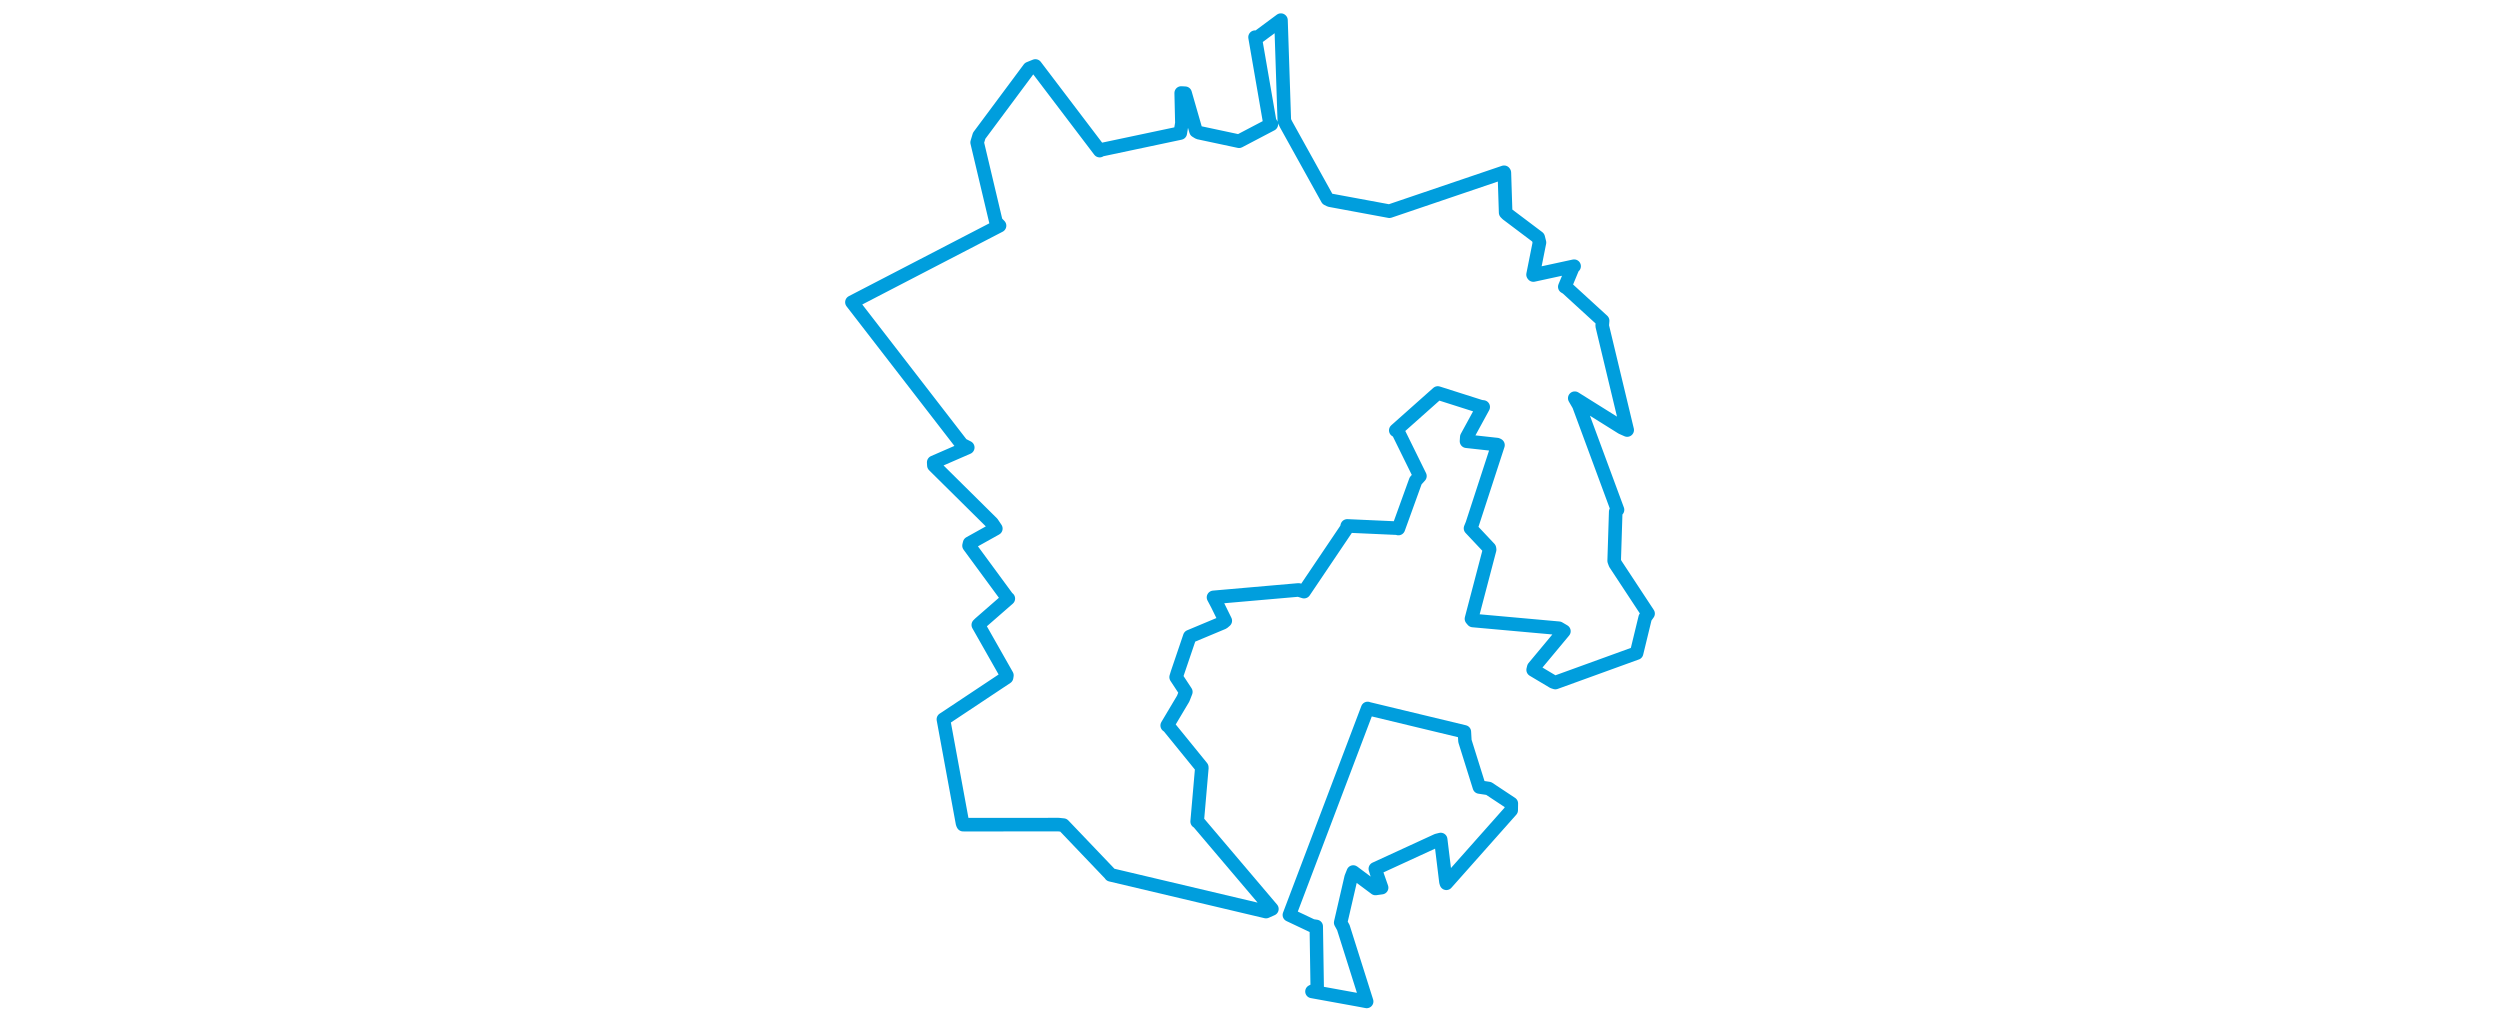 <svg viewBox="0 0 334.566 408.642" width="1000" xmlns="http://www.w3.org/2000/svg"><polygon points="8.053,120.882 52.043,177.801 54.384,179.002 40.769,184.932 40.838,186.175 64.146,209.244 65.614,211.431 55.133,217.275 54.898,218.268 70.419,239.391 70.609,239.429 59.234,249.351 58.602,249.969 70.04,270.136 69.914,270.934 45.504,287.163 44.642,287.719 52.3,329.364 52.538,329.865 90.712,329.847 92.652,330.045 111.501,349.79 111.543,349.928 173.685,364.629 176.038,363.583 146.522,328.802 146.15,328.621 148.023,307.072 147.984,306.896 134.731,290.591 134.167,290.193 140.56,279.443 141.613,276.754 137.739,270.857 138.24,269.211 143.17,254.689 143.184,254.624 156.5,249.051 157.394,248.295 154.188,241.772 152.69,238.947 186.718,235.977 188.903,236.651 205.961,211.354 206.18,210.367 226.257,211.269 226.636,211.413 233.543,192.305 235.25,190.423 226.512,172.676 225.594,172.142 241.907,157.631 242.4,157.197 259.582,162.664 260.561,162.787 253.997,174.822 253.89,176.491 266.099,177.838 266.471,178.033 256.168,209.667 255.492,211.325 263.057,219.363 263.128,219.848 255.869,247.523 256.437,248.2 290.823,251.296 292.845,252.482 280.78,266.97 280.546,267.954 288.562,272.738 289.425,273.017 321.664,261.319 321.915,261.241 325.353,247.059 326.513,245.434 313.386,225.496 312.952,224.334 313.572,204.699 314.288,203.929 298.815,162.088 297.186,159.279 316.014,171.058 318.16,172.012 308.161,130.321 308.33,128.286 294.059,115.231 293.2,114.717 296.429,106.925 296.925,106.479 280.632,110.013 280.506,109.847 283.068,97.003 282.565,95.017 270.145,85.661 269.539,85.048 269.029,69.075 268.925,68.906 225.476,83.658 223.052,84.483 199.285,80.083 198.25,79.567 181.708,49.741 181.01,48.31 179.675,8.092 179.633,8.053 170.407,14.894 169.305,14.873 175.125,48.532 175.811,49.716 163.531,56.162 162.913,56.492 146.765,53.047 145.667,52.381 141.326,37.29 139.768,37.208 140.039,49.259 139.392,53.215 107.617,59.941 107.145,60.243 81.436,26.39 78.96,27.394 58.954,54.291 58.141,56.98 65.68,88.788 67.098,90.271 8.053,120.882" stroke="#009edd" stroke-width="5.431px" fill="none" stroke-linejoin="round" vector-effect="non-scaling-stroke"></polygon><polygon points="183.015,365.99 192.129,370.302 193.789,370.556 194.173,395.531 192.055,396.589 210.841,400 213.963,400.59 204.623,371.033 203.534,369.051 207.711,350.975 208.585,348.784 217.47,355.414 219.955,355.069 217.884,349.155 217.397,347.507 242.109,336.14 243.571,335.776 245.638,352.729 245.826,353.337 271.788,324.093 271.833,321.392 262.76,315.384 259.018,314.817 253.25,296.387 253.044,292.726 214.641,283.48 214.337,283.361 183.015,365.99" stroke="#009edd" stroke-width="5.374px" fill="none" stroke-linejoin="round" vector-effect="non-scaling-stroke"></polygon></svg>